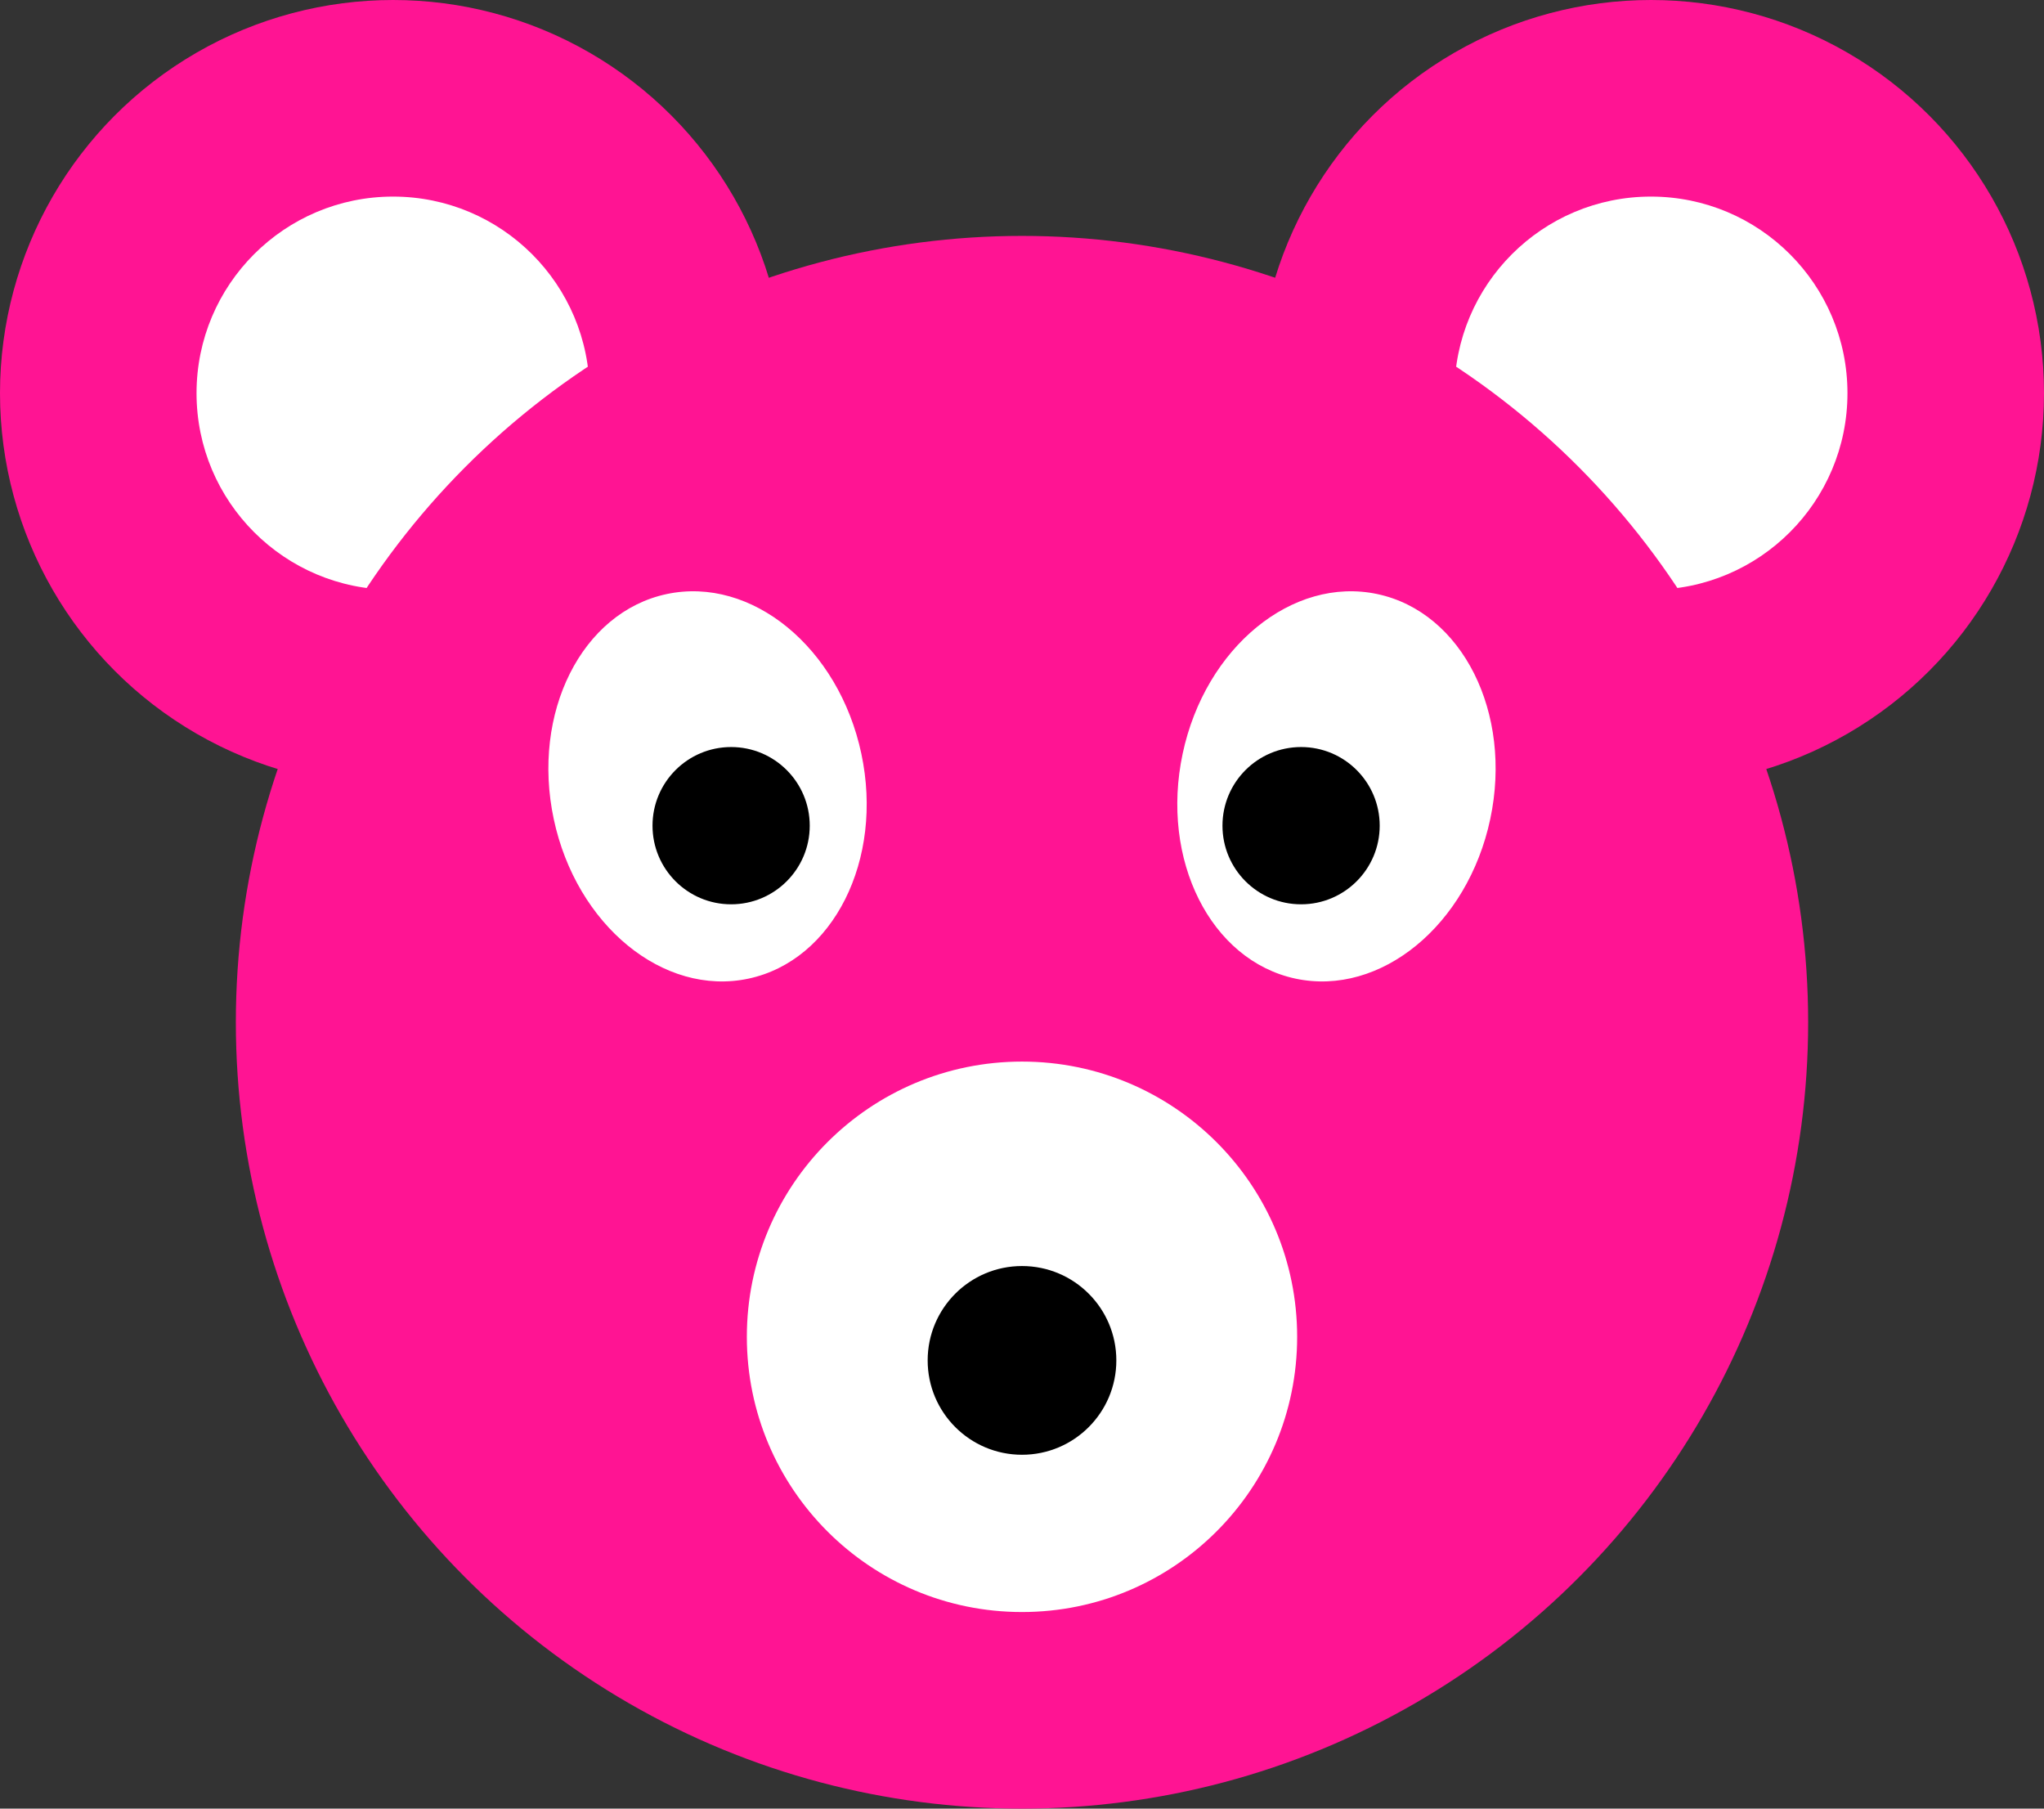 <?xml version='1.0' encoding='utf-8'?>
<svg version='1.1' width='104' height='92' xmlns='http://www.w3.org/2000/svg' xmlns:xlink='http://www.w3.org/1999/xlink'>
	<rect width="100%" height="100%" fill="#333333" stroke="none"/>
	<title>nounours</title>
<style type='text/css'><![CDATA[
	circle { fill: deeppink; }
	.oeil { fill: white; }
	.pupille { fill: black; }
]]></style>
	<g id='nounours'>
		<circle r='20' cx='20' cy='20' id='oreille-ext-gh'/>
		<circle r='10' cx='20' cy='20' class='oeil' id='oreille-int-gh'/>
		<circle r='20' cx='84' cy='20' id='oreille-ext-dt'/>
		<circle r='10' cx='84' cy='20' class='oeil' id='oreille-int-dt'/>
		<circle r='40' cx='52' cy='52' id='tete'/>
		<circle r='14' cx='52' cy='68' class='oeil' id='museau'/>
		<circle r='4.8' cx='52' cy='69.2' class='pupille' id='truffe'/>
		<ellipse rx='8' ry='10' cx='68' cy='40' transform='rotate(12,68,40)' class='oeil' id='oeil-dt'/>
		<circle r='4' cx='66.2' cy='42' class='pupille' id='pupille-dt'/>
		<ellipse rx='8' ry='10' cx='36' cy='40' transform='rotate(-12,36,40)' class='oeil' id='oeil-gh'/>
		<circle r='4' cx='37.2' cy='42' class='pupille' id='pupille-gh'/>
	</g>
</svg>